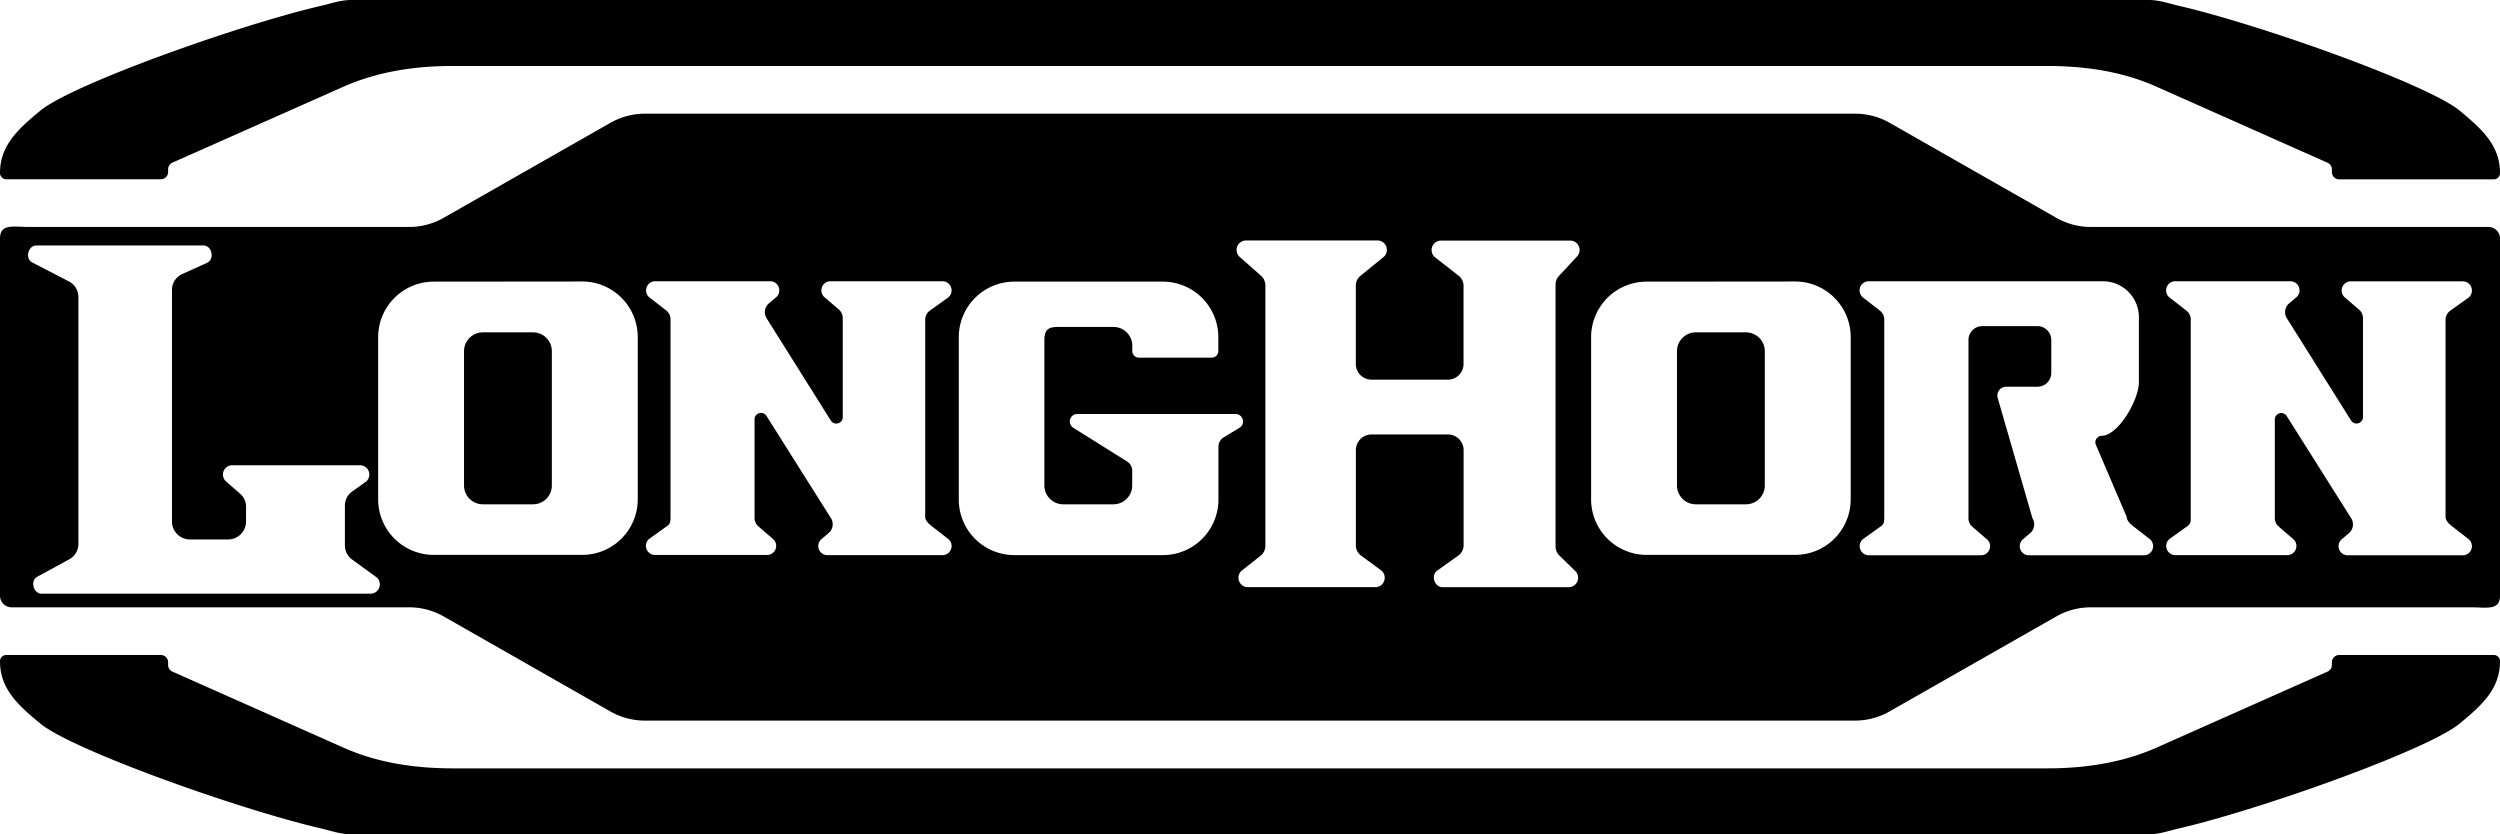 <svg xmlns="http://www.w3.org/2000/svg" viewBox="0 0 720 240.27"><defs><style>.cls-1{fill-rule:evenodd;}</style></defs><g id="Layer_2" data-name="Layer 2"><g id="Layer_1-2" data-name="Layer 1"><path class="cls-1" d="M718.22,188.64H673.69a2.11,2.11,0,0,0-2.11,2.11v.75a2.06,2.06,0,0,1-1.26,1.93l-49.18,21.86c-7.29,3.24-17.34,6-31.56,6H130.42c-14.22,0-24.27-2.73-31.56-6L49.68,193.43a2.06,2.06,0,0,1-1.26-1.93v-.75a2.11,2.11,0,0,0-2.11-2.11H1.78A1.79,1.79,0,0,0,0,190.43c0,8.08,5.35,12.76,11.56,17.92,9.06,7.53,56.79,24.62,80.84,30.23,3.08.72,5.62,1.69,8.78,1.69H618.82c3.16,0,5.7-1,8.78-1.69,24-5.61,71.78-22.7,80.84-30.23,6.21-5.16,11.56-9.84,11.56-17.92A1.79,1.79,0,0,0,718.22,188.64ZM1.78,51.62H46.31a2.1,2.1,0,0,0,2.11-2.11v-.75a2.09,2.09,0,0,1,1.26-1.93L98.86,25c7.29-3.24,17.34-6,31.56-6H589.58c14.22,0,24.27,2.72,31.56,6l49.18,21.86a2.09,2.09,0,0,1,1.26,1.93v.75a2.1,2.1,0,0,0,2.11,2.11h44.53A1.78,1.78,0,0,0,720,49.84c0-8.08-5.35-12.76-11.56-17.93C699.38,24.38,651.65,7.3,627.6,1.69,624.52,1,622,0,618.82,0H101.18C98,0,95.48,1,92.4,1.69,68.35,7.3,20.62,24.38,11.56,31.91,5.35,37.08,0,41.76,0,49.84A1.78,1.78,0,0,0,1.78,51.62Zm151.73,44.1H139.06a5.42,5.42,0,0,0-5.42,5.42v38.68a5.42,5.42,0,0,0,5.42,5.42h14.45a5.42,5.42,0,0,0,5.42-5.42V101.14A5.41,5.41,0,0,0,153.51,95.72Zm349.33,0H488.39a5.41,5.41,0,0,0-5.42,5.42v38.68a5.42,5.42,0,0,0,5.42,5.42h14.45a5.42,5.42,0,0,0,5.42-5.42V101.14A5.42,5.42,0,0,0,502.84,95.72ZM3.34,174.91H117.59a20.07,20.07,0,0,1,10.4,2.75l47.58,27.11a20,20,0,0,0,10.4,2.76H534a20,20,0,0,0,10.4-2.76L592,177.66a20.07,20.07,0,0,1,10.4-2.75H711.72c4.38,0,8.28,1,8.28-3.34V68.7a3.34,3.34,0,0,0-3.34-3.34H602.41A20,20,0,0,1,592,62.6L544.43,35.49A20.12,20.12,0,0,0,534,32.74H186a20.12,20.12,0,0,0-10.4,2.75L128,62.6a20,20,0,0,1-10.4,2.76H8.28C3.9,65.36,0,64.32,0,68.7V171.57A3.35,3.35,0,0,0,3.34,174.91Zm582-25.66-10-34.64a2.53,2.53,0,0,1,2.43-3.23h8.95a4,4,0,0,0,4.05-4V97.92a4,4,0,0,0-4.05-4H570.92a4,4,0,0,0-4,4v51.35a3.29,3.29,0,0,0,1.23,2.53l4.22,3.63a2.63,2.63,0,0,1-1.66,4.49H538a2.64,2.64,0,0,1-1.49-4.63l5.28-3.78c.91-.65.88-1.6.88-2.72V92.08a3.25,3.25,0,0,0-1.29-2.64l-4.94-3.84A2.64,2.64,0,0,1,538,81h67.62A10.36,10.36,0,0,1,616,91.39v18.69c0,5.14-6,15.42-10.69,15.42a1.89,1.89,0,0,0-1.71,2.58l8.9,20.8c0,1.06,1,2,1.81,2.63l4.94,3.84a2.64,2.64,0,0,1-1.57,4.57H584.13a2.63,2.63,0,0,1-1.65-4.5l2.18-1.85A3.31,3.31,0,0,0,585.33,149.25Zm-226.71-80h38.29a2.72,2.72,0,0,1,1.67,4.67l-6.71,5.46a3.67,3.67,0,0,0-1.4,2.94v22.51a4.51,4.51,0,0,0,4.51,4.51h22a4.51,4.51,0,0,0,4.51-4.51V82.38a3.67,3.67,0,0,0-1.45-3L413.17,74a2.72,2.72,0,0,1,1.63-4.7h37.59a2.71,2.71,0,0,1,1.93,4.42L449,79.45A3.63,3.63,0,0,0,448,82v75.33a3.62,3.62,0,0,0,1.15,2.71l4.66,4.55a2.72,2.72,0,0,1-1.84,4.52H415.44c-2.33,0-3.42-3.43-1.52-4.78l6-4.27a3.68,3.68,0,0,0,1.6-3.1V129.64a4.51,4.51,0,0,0-4.51-4.51H395a4.51,4.51,0,0,0-4.51,4.51V157a3.66,3.66,0,0,0,1.55,3.05l5.83,4.29a2.72,2.72,0,0,1-1.56,4.76H359.18a2.72,2.72,0,0,1-1.65-4.69L363,160.1a3.67,3.67,0,0,0,1.43-3V82.25a3.7,3.7,0,0,0-1.28-2.85l-6.25-5.53A2.72,2.72,0,0,1,358.62,69.27Zm300,22.43,18.48,29.43a1.86,1.86,0,0,0,3.43-1V91.68a3.21,3.21,0,0,0-1.16-2.53l-4.22-3.62a2.65,2.65,0,0,1,1.67-4.5h32.66A2.65,2.65,0,0,1,711,85.67l-5.29,3.78a3.25,3.25,0,0,0-1.39,2.71v56.72c0,1.06,1,2,1.81,2.63l4.93,3.84a2.64,2.64,0,0,1-1.56,4.57H675.94a2.63,2.63,0,0,1-1.65-4.5l2.18-1.85a3.32,3.32,0,0,0,.67-4.32l-18.6-29.48a1.86,1.86,0,0,0-3.39,1v28.45a3.26,3.26,0,0,0,1.23,2.53l4.22,3.63a2.64,2.64,0,0,1-1.67,4.49H626.27a2.64,2.64,0,0,1-1.48-4.63l5.28-3.78c.91-.65.87-1.6.87-2.72V92.08a3.24,3.24,0,0,0-1.28-2.64c-1-.79-4.94-3.84-4.94-3.84A2.64,2.64,0,0,1,626.29,81h33.54a2.64,2.64,0,0,1,1.65,4.51l-2.18,1.84A3.31,3.31,0,0,0,658.63,91.7Zm-437.84,0,18.48,29.43a1.86,1.86,0,0,0,3.44-1V91.64a3.24,3.24,0,0,0-1.16-2.53l-4.22-3.62A2.63,2.63,0,0,1,239,81h32.66a2.64,2.64,0,0,1,1.48,4.63l-5.28,3.78a3.23,3.23,0,0,0-1.4,2.71v56.72c0,1.07,1,2,1.81,2.63l4.94,3.84a2.64,2.64,0,0,1-1.57,4.57H238.1a2.63,2.63,0,0,1-1.65-4.5l2.18-1.85a3.31,3.31,0,0,0,.67-4.32l-18.59-29.48a1.86,1.86,0,0,0-3.4,1v28.46a3.29,3.29,0,0,0,1.24,2.53l4.21,3.62a2.63,2.63,0,0,1-1.66,4.49H188.44a2.64,2.64,0,0,1-1.49-4.63l5.29-3.78c.9-.65.87-1.6.87-2.71V92a3.22,3.22,0,0,0-1.29-2.63l-4.94-3.84A2.64,2.64,0,0,1,188.45,81H222a2.63,2.63,0,0,1,1.65,4.5l-2.18,1.84A3.31,3.31,0,0,0,220.79,91.66Zm131.72,34.23a3.14,3.14,0,0,0-1.6,2.78v15.18a16,16,0,0,1-16,16H292.13a16,16,0,0,1-16-16V97.11a16,16,0,0,1,16-16h42.75a16,16,0,0,1,16,16v4A1.89,1.89,0,0,1,349,103h-21a1.89,1.89,0,0,1-1.9-1.89V99.58a5.42,5.42,0,0,0-5.42-5.42h-15.9c-3,0-4,.87-4,3.86v41.8a5.42,5.42,0,0,0,5.42,5.42h14.45a5.42,5.42,0,0,0,5.42-5.42v-4.21a3.14,3.14,0,0,0-1.5-2.72l-15.41-9.66a2.15,2.15,0,0,1,1.14-4h45.56a2.15,2.15,0,0,1,1.08,4ZM517,81.07a16,16,0,0,1,16,16v46.74a16,16,0,0,1-16,16H474.24a16,16,0,0,1-16-16V97.11a16,16,0,0,1,16-16Zm-349.33,0a16,16,0,0,1,16,16v46.74a16,16,0,0,1-16,16H124.91a16,16,0,0,1-16-16V97.11a16,16,0,0,1,16-16ZM10.49,70.69H58.57c2.48,0,3.33,3.94,1.07,5L52.53,78.9a5,5,0,0,0-3,4.7v66.59a5.16,5.16,0,0,0,5.16,5.17h11a5.17,5.17,0,0,0,5.17-5.17V146A5,5,0,0,0,69,142.05l-4-3.48A2.68,2.68,0,0,1,66.64,134h37.27a2.68,2.68,0,0,1,1.5,4.72l-3.9,2.77a5,5,0,0,0-2.18,4.21V157a5,5,0,0,0,2.13,4.18l7,5.09a2.69,2.69,0,0,1-1.53,4.71H12c-2.42,0-3.37-3.72-1.26-4.88l9.16-5a5,5,0,0,0,2.68-4.52v-71A5.06,5.06,0,0,0,19.74,81L9.31,75.61C7.14,74.49,8.06,70.69,10.49,70.69Z"/></g></g></svg>